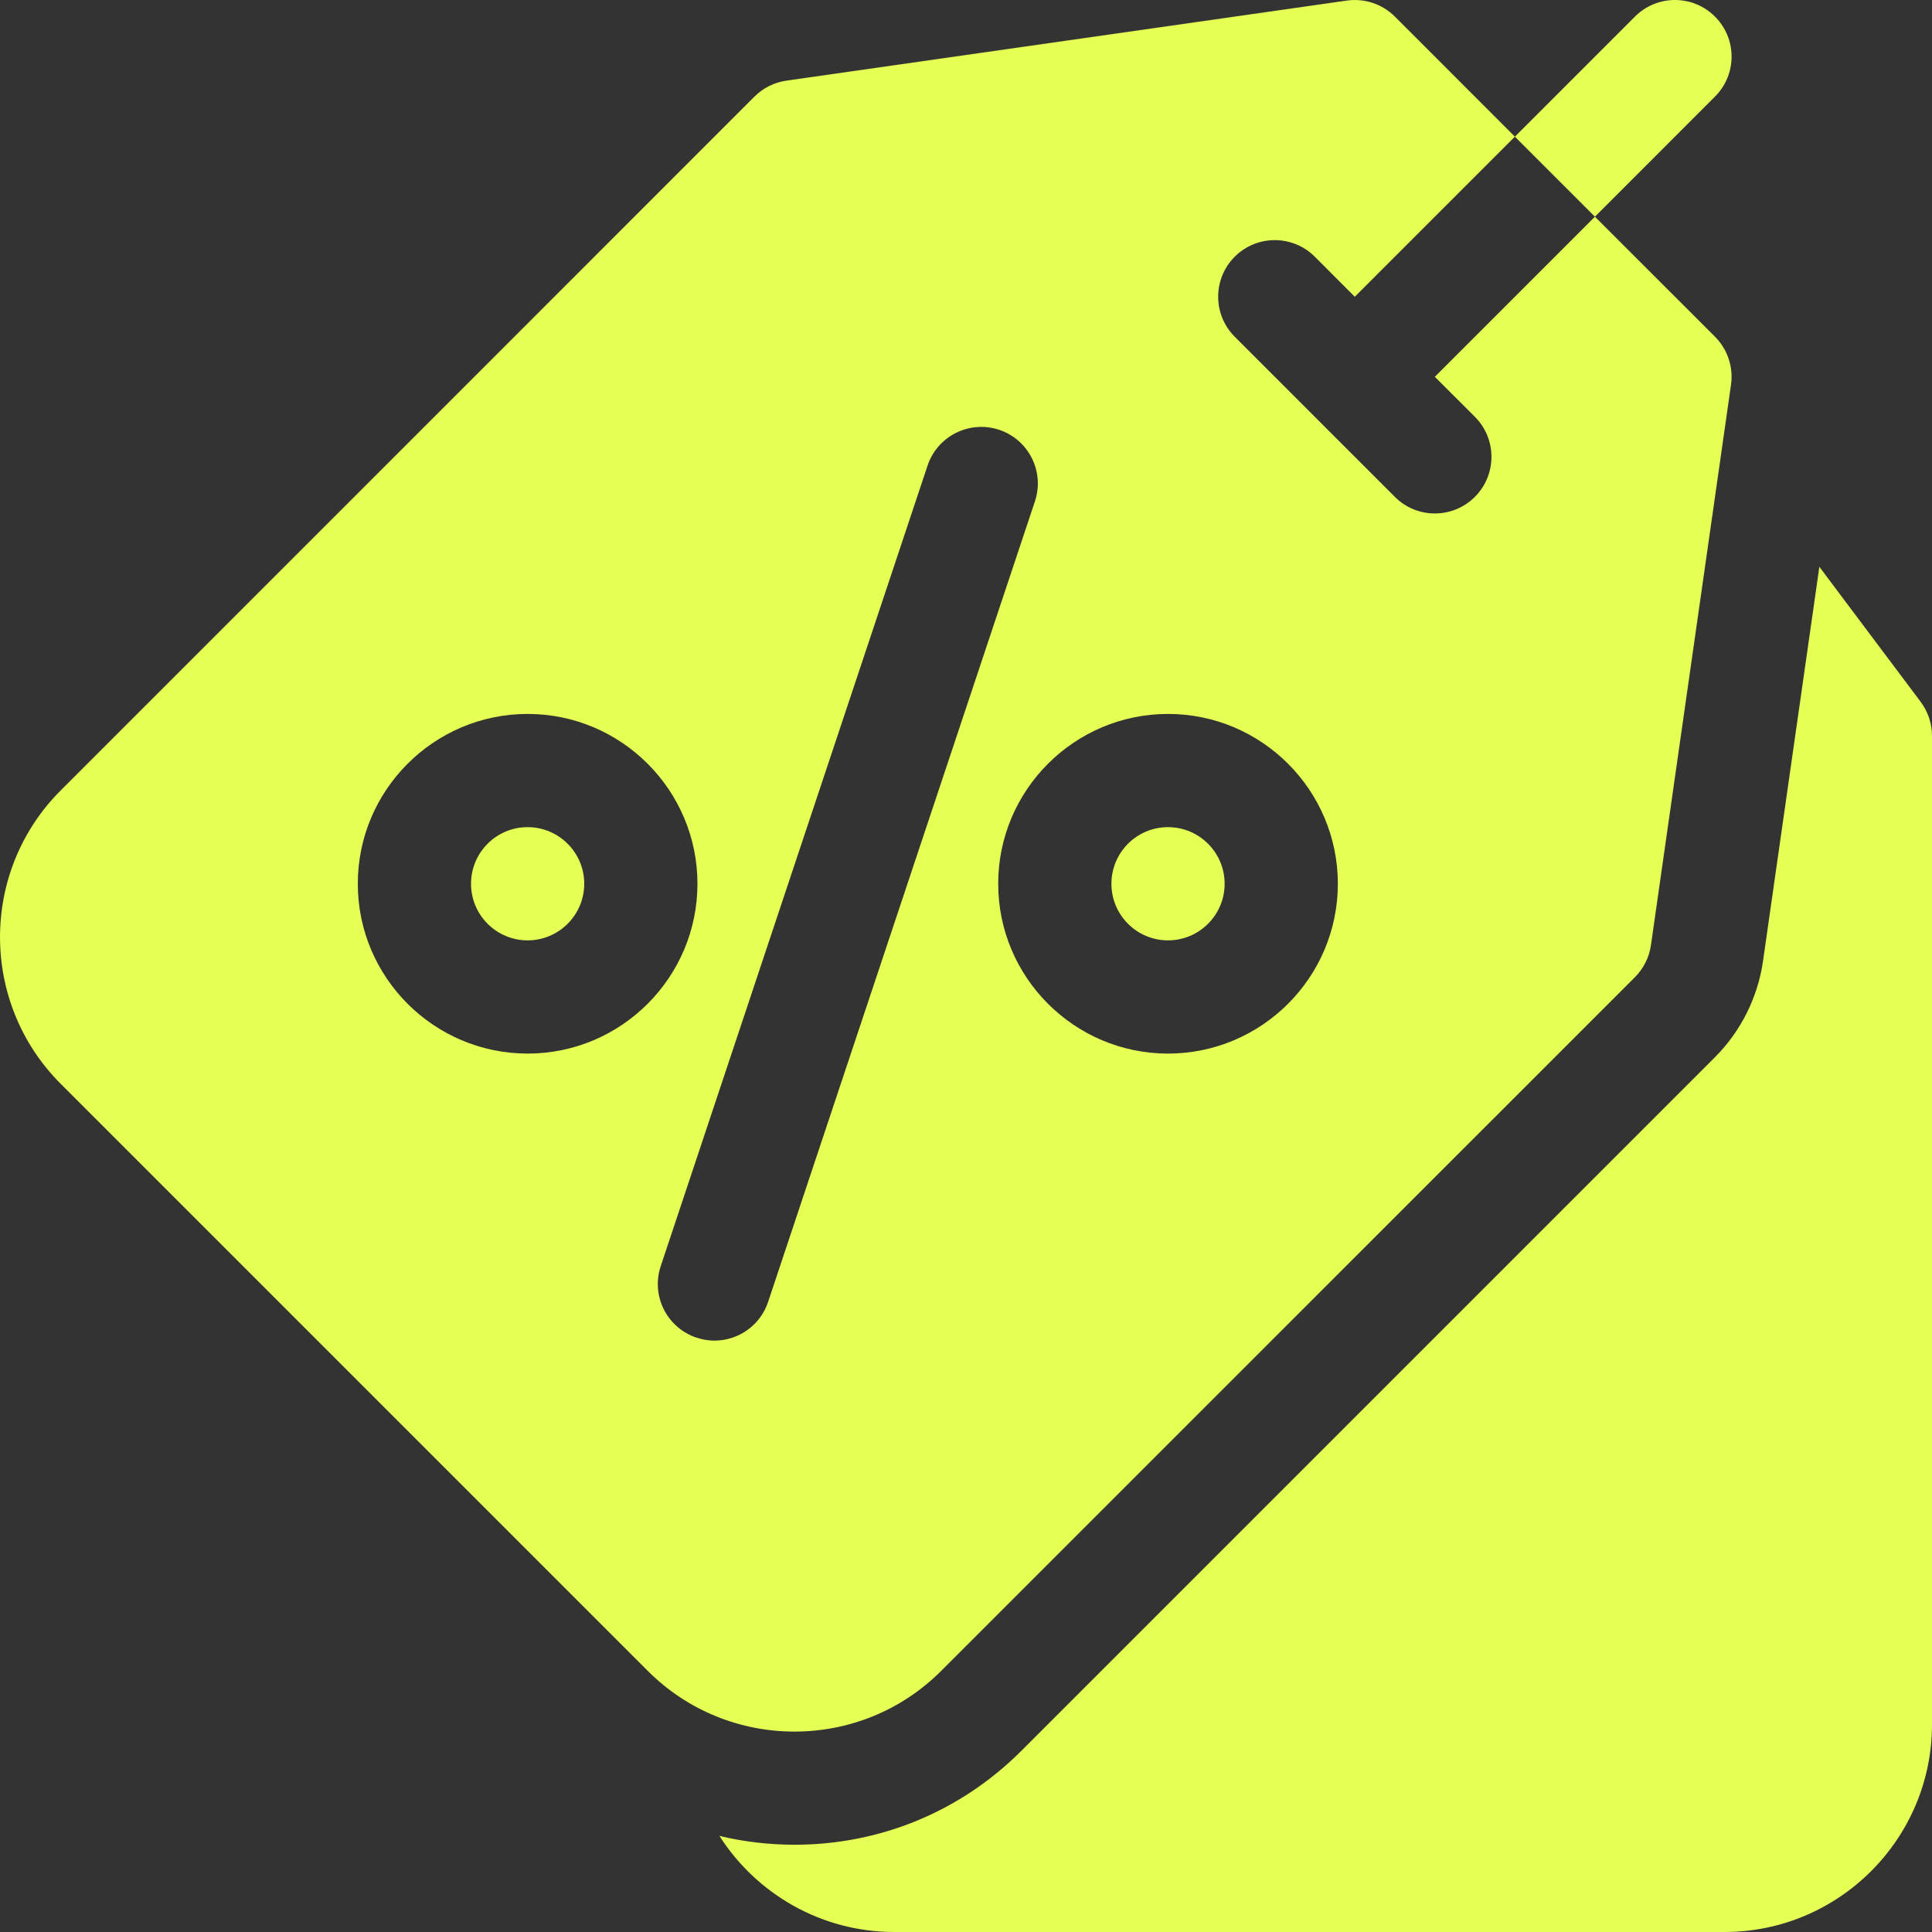 <svg width="30" height="30" viewBox="0 0 30 30" fill="none" xmlns="http://www.w3.org/2000/svg">
<rect x="0" y="0" width="30" height="30" fill="#333333" stroke="none"/>
<g clip-path="url(#clip0_722_701)">
<path d="M29.824 10.898L28.251 8.801L27.376 14.924C27.296 15.485 27.031 16.015 26.63 16.416L15.858 27.188C14.918 28.128 13.668 28.645 12.336 28.645C11.938 28.645 11.548 28.598 11.171 28.508C11.744 29.404 12.747 30 13.887 30H26.777C28.554 30 30 28.554 30 26.777V11.426C30 11.236 29.938 11.051 29.824 10.898Z" fill="#E7FE55"/>
<path d="M18.137 14.602C18.622 14.602 19.016 14.208 19.016 13.723C19.016 13.238 18.622 12.844 18.137 12.844C17.651 12.844 17.258 13.238 17.258 13.723C17.258 14.208 17.651 14.602 18.137 14.602Z" fill="#E7FE55"/>
<path d="M8.193 14.602C8.678 14.602 9.072 14.208 9.072 13.723C9.072 13.238 8.678 12.844 8.193 12.844C7.707 12.844 7.314 13.238 7.314 13.723C7.314 14.208 7.707 14.602 8.193 14.602Z" fill="#E7FE55"/>
<path d="M14.615 25.945L25.388 15.173C25.522 15.038 25.609 14.864 25.636 14.676L26.879 5.975C26.918 5.701 26.826 5.425 26.631 5.229L24.766 3.365L22.28 5.851L22.902 6.472C23.245 6.815 23.245 7.372 22.902 7.715C22.73 7.887 22.505 7.973 22.28 7.973C22.055 7.973 21.83 7.887 21.659 7.715L19.173 5.229C18.83 4.886 18.83 4.329 19.173 3.986C19.516 3.643 20.073 3.643 20.416 3.986L21.037 4.608L23.523 2.122L21.659 0.257C21.463 0.062 21.187 -0.03 20.913 0.009L12.212 1.252C12.024 1.279 11.85 1.366 11.715 1.5L0.943 12.273C-0.314 13.529 -0.314 15.574 0.943 16.83L10.058 25.945C10.686 26.574 11.511 26.888 12.336 26.888C13.162 26.888 13.987 26.574 14.615 25.945ZM18.137 11.086C19.591 11.086 20.774 12.269 20.774 13.723C20.774 15.177 19.591 16.36 18.137 16.36C16.683 16.36 15.5 15.177 15.5 13.723C15.5 12.269 16.683 11.086 18.137 11.086ZM8.193 16.36C6.739 16.36 5.556 15.177 5.556 13.723C5.556 12.269 6.739 11.086 8.193 11.086C9.647 11.086 10.83 12.269 10.83 13.723C10.83 15.177 9.647 16.36 8.193 16.36ZM11.094 20.817C11.002 20.817 10.908 20.802 10.816 20.771C10.355 20.618 10.106 20.12 10.26 19.66L14.403 7.23C14.556 6.77 15.054 6.521 15.515 6.674C15.975 6.828 16.224 7.325 16.07 7.786L11.927 20.216C11.805 20.584 11.462 20.817 11.094 20.817Z" fill="#E7FE55"/>
<path d="M26.63 1.5C26.974 1.157 26.974 0.601 26.63 0.258C26.287 -0.086 25.731 -0.086 25.387 0.258L23.523 2.122L24.766 3.365L26.63 1.5Z" fill="#E7FE55"/>
</g>
<defs>
<clipPath id="clip0_722_701">
<rect width="30" height="30" fill="white"/>
</clipPath>
</defs>
</svg>
